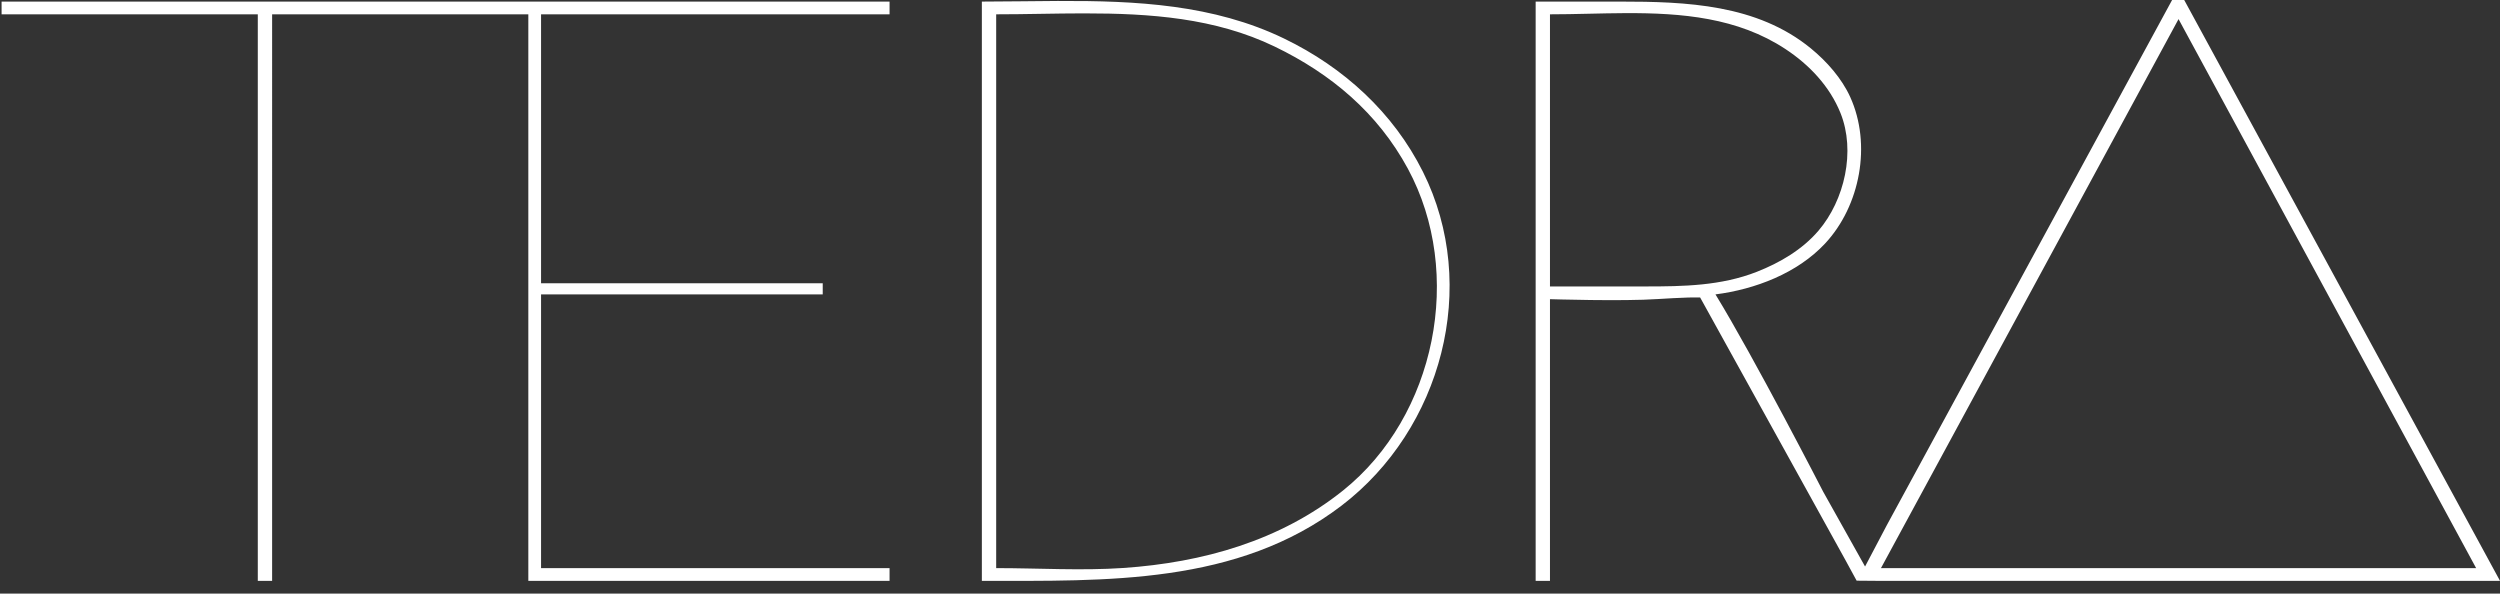 <svg xmlns="http://www.w3.org/2000/svg" height="373" width="1571"><rect width="100%" height="100%" fill="#333333" stroke="none"/><path fill="#fff" d="M1480.75 112l-183.06 337-13.69 26-26.31-47s-43.2-84-67.69-124c24.91-3.17 51.52-13.32 68.91-32 22.07-23.7 29.3-62.2 15.78-92-5.36-11.8-14.73-22.37-24.69-30.54-33.9-27.8-78.38-29.46-120-29.46h-53v364h9V307s45.55 1.45 68-.09c6.36-.43 12.61-.71 19-.95 2.52-.1 7.37-.02 7.37-.02L1271.69 471l7.02 12.9 12.29.1h392zm-703.46 7.6c-16.17.06-32.33.4-48.29.4v364c77.92 0 160.58 2.7 226-47.24 62.92-48.02 87.16-137.81 51.19-209.76-18.67-37.35-49.85-65.68-87.19-83.74-44.42-21.5-93.17-23.83-141.7-23.65zM113 120v8h161v356h9V128h161v356h227v-8H452V304h177v-7H452V128h219v-8zm1020.57 7.25c35.2-.13 70.35 2.75 100.43 22.59 14.99 9.88 27.77 23.36 34.55 40.16 9.65 23.92 2.6 54.77-13.85 74-10.18 11.9-24.25 20.12-38.7 25.8-22.5 8.84-46.22 9.2-70 9.2h-60V128c15.55 0 31.57-.68 47.57-.75zm-339.99.16c41-.01 82 2.79 119.42 20.85 35.5 17.13 64.75 41.72 83.7 76.74 35.57 65.79 17.61 155.45-40.7 202.2-39.49 31.64-88.27 45.3-138 48.71-26.4 1.8-53.53.09-80 .09V128c18.3 0 36.94-.59 55.58-.6zM1481 131l187 345h-374z" style="transform: translate(-112px, -119px);"/></svg>
